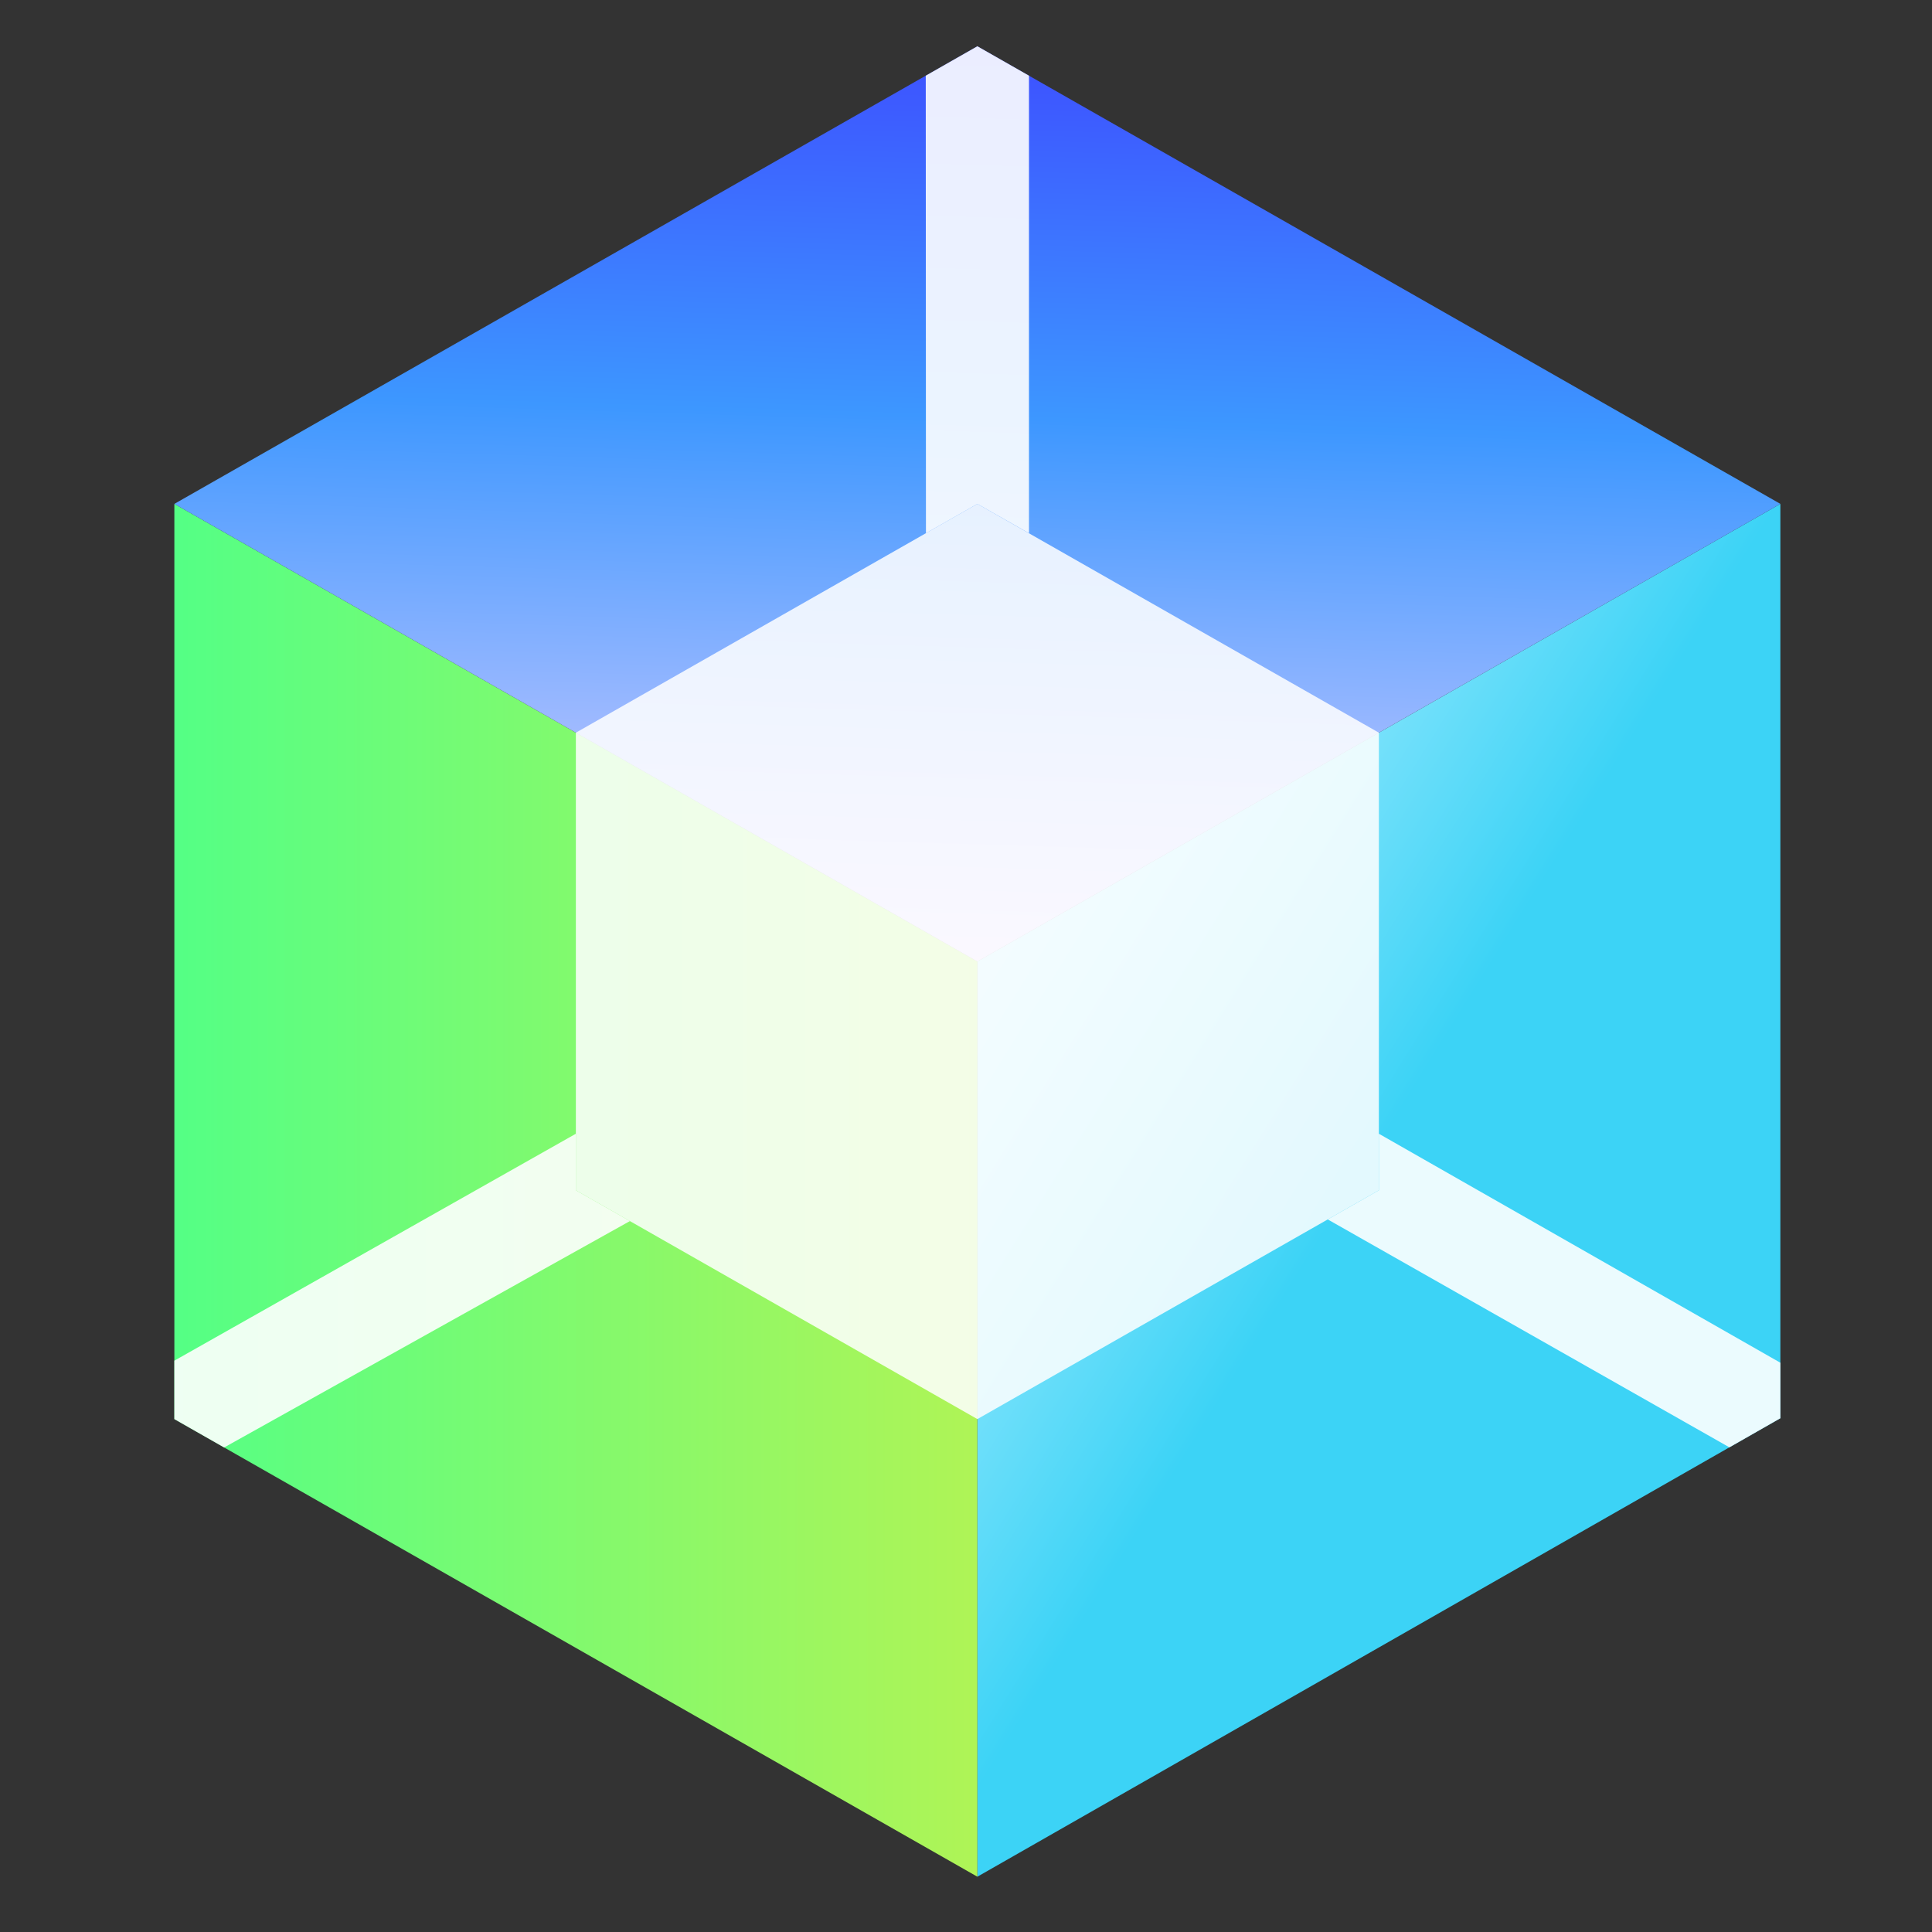 <?xml version="1.0" encoding="utf-8"?>
<svg x="126.533pt" y="123.557pt" width="512pt" height="512pt" viewBox="126.533 123.557 512 512" xmlns="http://www.w3.org/2000/svg" xmlns:xlink="http://www.w3.org/1999/xlink">
  <rect x="126.533" y="123.557" width="512" height="512" fill="#333333" stroke="none"/>
  <g id="1">
    <title>Grünblau</title>
    <g id="2">
      <title>Group</title>
      <g id="3">
        <title>Group</title>
        <linearGradient x1="591.933" y1="501.213" x2="391.962" y2="376.781" gradientUnits="userSpaceOnUse" id="6">
          <stop offset="0.527" style="stop-color:#3cd3f6;stop-opacity:1;"/>
          <stop offset="1" style="stop-color:#aaedff;stop-opacity:1;"/>
        </linearGradient>
        <defs>
          <title>Shape 27</title>
          <g id="4">
            <defs>
              <path id="5" d="M598.349,257.09 C598.349,257.09,385.545,378.361,385.545,378.361 C385.545,378.361,385.545,620.904,385.545,620.904 C385.545,620.904,598.349,499.403,598.349,499.403 C598.349,499.403,598.349,257.09,598.349,257.09"/>
            </defs>
            <use xlink:href="#5" style="fill:url(#6);fill-opacity:1;fill-rule:evenodd;opacity:1;stroke:none;"/>
          </g>
        </defs>
        <use xlink:href="#4"/>
        <linearGradient x1="172.741" y1="438.997" x2="385.545" y2="438.997" gradientUnits="userSpaceOnUse" id="9">
          <stop style="stop-color:#54ff85;stop-opacity:1;"/>
          <stop offset="1" style="stop-color:#aff456;stop-opacity:1;"/>
        </linearGradient>
        <defs>
          <title>Shape 28</title>
          <g id="7">
            <defs>
              <path id="8" d="M385.545,378.361 C385.545,378.361,172.741,257.09,172.741,257.09 C172.741,257.09,172.741,499.632,172.741,499.632 C172.741,499.632,385.545,620.904,385.545,620.904 C385.545,620.904,385.545,378.361,385.545,378.361"/>
            </defs>
            <use xlink:href="#8" style="fill:url(#9);fill-opacity:1;fill-rule:evenodd;opacity:1;stroke:none;"/>
          </g>
        </defs>
        <use xlink:href="#7"/>
        <linearGradient x1="389.259" y1="135.837" x2="381.831" y2="378.343" gradientUnits="userSpaceOnUse" id="12">
          <stop offset="0.002" style="stop-color:#3d50ff;stop-opacity:1;"/>
          <stop offset="0.406" style="stop-color:#3d97ff;stop-opacity:1;"/>
          <stop offset="1" style="stop-color:#e1d1ff;stop-opacity:1;"/>
        </linearGradient>
        <defs>
          <title>Shape 29</title>
          <g id="10">
            <defs>
              <path id="11" d="M385.545,378.361 C385.545,378.361,172.741,257.09,172.741,257.09 C172.741,257.09,385.545,135.819,385.545,135.819 C385.545,135.819,598.349,257.09,598.349,257.09 C598.349,257.09,385.545,378.361,385.545,378.361"/>
            </defs>
            <use xlink:href="#11" style="fill:url(#12);fill-opacity:1;fill-rule:evenodd;opacity:1;stroke:none;"/>
          </g>
        </defs>
        <use xlink:href="#10"/>
      </g>
      <g id="13">
        <title>White Overlay</title>
        <defs>
          <title>Smart Polygon Copy Copy</title>
          <g id="14">
            <defs>
              <path id="15" d="M385.545,257.09 C385.545,257.09,491.947,317.726,491.947,317.726 C491.947,317.726,491.947,438.997,491.947,438.997 C491.947,438.997,385.545,499.632,385.545,499.632 C385.545,499.632,279.143,438.997,279.143,438.997 C279.143,438.997,279.143,317.726,279.143,317.726 C279.143,317.726,385.545,257.09,385.545,257.09 z"/>
            </defs>
            <use xlink:href="#15" style="fill:#ffffff;fill-opacity:0.854;fill-rule:nonzero;opacity:1;stroke:none;"/>
          </g>
        </defs>
        <use xlink:href="#14"/>
        <defs>
          <title>Shape 49</title>
          <g id="16">
            <defs>
              <path id="17" d="M279.143,438.997 C279.143,438.997,279.143,424.009,279.143,424.009 C279.143,424.009,172.741,484.148,172.741,484.148 C172.741,484.148,172.741,499.632,172.741,499.632 C172.741,499.632,185.935,507.151,185.935,507.151 C185.935,507.151,293.461,447.156,293.461,447.156 C293.461,447.156,279.143,438.997,279.143,438.997 z"/>
            </defs>
            <use xlink:href="#17" style="fill:#ffffff;fill-opacity:0.895;fill-rule:evenodd;opacity:1;stroke:none;"/>
          </g>
        </defs>
        <use xlink:href="#16"/>
        <defs>
          <title>Shape 49 Copy</title>
          <g id="18">
            <defs>
              <path id="19" d="M385.545,257.09 C385.545,257.09,399.222,264.855,399.222,264.855 C399.222,264.855,399.222,143.613,399.222,143.613 C399.222,143.613,385.545,135.819,385.545,135.819 C385.545,135.819,371.87,143.612,371.87,143.612 C371.87,143.612,371.919,264.855,371.919,264.855 C371.919,264.855,385.545,257.09,385.545,257.09 z"/>
            </defs>
            <use xlink:href="#19" style="fill:#ffffff;fill-opacity:0.895;fill-rule:evenodd;opacity:1;stroke:none;"/>
          </g>
        </defs>
        <use xlink:href="#18"/>
        <defs>
          <title>Shape 49 Copy</title>
          <g id="20">
            <defs>
              <path id="21" d="M491.947,438.997 C491.947,438.997,491.947,424.009,491.947,424.009 C491.947,424.009,598.349,484.695,598.349,484.695 C598.349,484.695,598.349,499.403,598.349,499.403 C598.349,499.403,584.84,507.117,584.84,507.117 C584.84,507.117,478.4,446.717,478.4,446.717 C478.4,446.717,491.947,438.997,491.947,438.997 z"/>
            </defs>
            <use xlink:href="#21" style="fill:#ffffff;fill-opacity:0.895;fill-rule:evenodd;opacity:1;stroke:none;"/>
          </g>
        </defs>
        <use xlink:href="#20"/>
      </g>
    </g>
  </g>
</svg>
